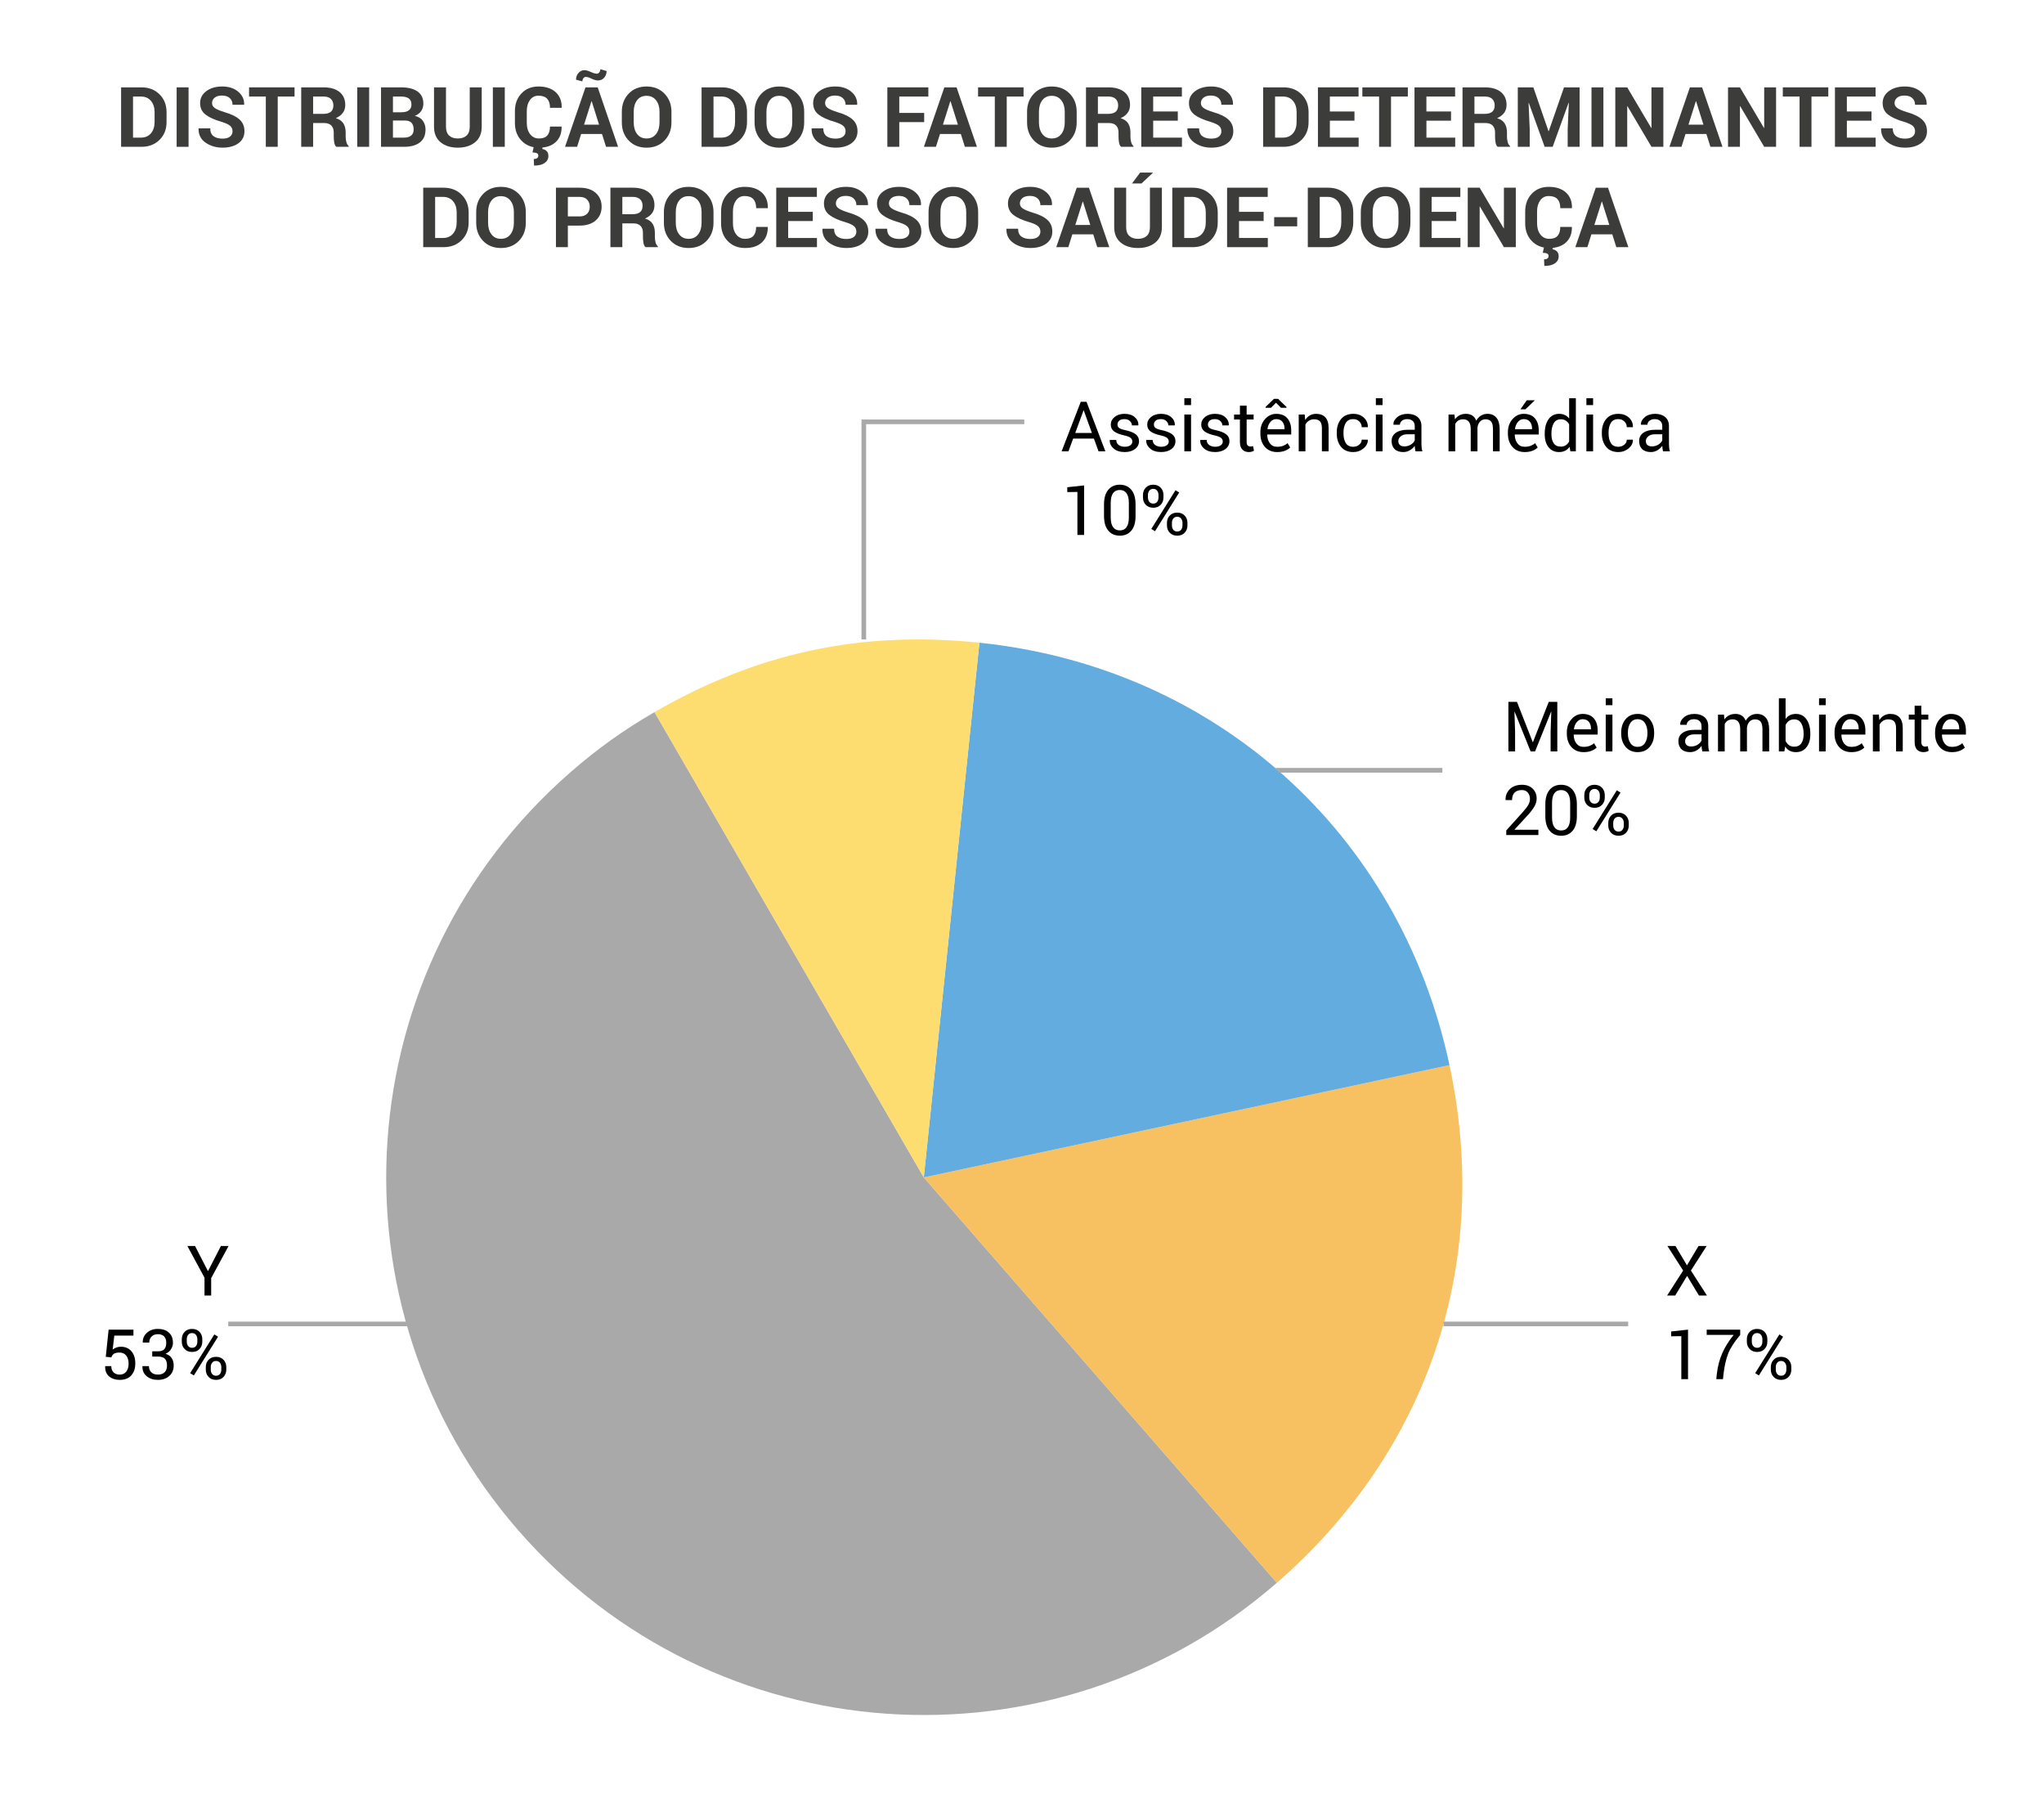 <?xml version="1.0" encoding="utf-8"?>
<!-- Generator: Adobe Illustrator 16.0.0, SVG Export Plug-In . SVG Version: 6.00 Build 0)  -->
<!DOCTYPE svg PUBLIC "-//W3C//DTD SVG 1.1//EN" "http://www.w3.org/Graphics/SVG/1.1/DTD/svg11.dtd">
<svg version="1.1" id="Camada_1" xmlns="http://www.w3.org/2000/svg" xmlns:xlink="http://www.w3.org/1999/xlink" x="0px" y="0px"
	 width="440px" height="387.047px" viewBox="0 0 440 387.047" enable-background="new 0 0 440 387.047" xml:space="preserve">
<g>
	<g>
		<g>
			<g>
				<path fill="#A9A9A9" d="M198.855,253.44l76.009,87.257c-48.19,41.978-121.285,36.942-163.265-11.248
					c-41.978-48.188-36.942-121.286,11.248-163.264c5.783-5.037,11.407-9.059,18.045-12.9L198.855,253.44z"/>
			</g>
		</g>
		<g>
			<g>
				<path fill="#F7C060" d="M198.855,253.44l113.166-24.176c9.079,42.5-4.388,82.887-37.157,111.433L198.855,253.44z"/>
			</g>
		</g>
		<g>
			<g>
				<path fill="#63ACE0" d="M198.855,253.44l11.978-115.096c50.853,5.29,90.507,40.921,101.188,90.92L198.855,253.44z"/>
			</g>
		</g>
		<g>
			<g>
				<path fill="#FDDD6F" d="M198.855,253.44l-57.963-100.155c22.125-12.805,44.513-17.588,69.94-14.94L198.855,253.44z"/>
			</g>
		</g>
		<g>
			<polygon fill="#A9A9A9" points="186.447,137.641 185.447,137.641 185.447,90.304 220.489,90.304 220.489,91.304 186.447,91.304 
							"/>
		</g>
		<g>
			<polygon fill="#A9A9A9" points="310.489,166.304 275.148,166.304 275.148,165.83 274.648,165.855 274.648,165.304 
				310.489,165.304 			"/>
		</g>
		<g>
			<rect x="310.734" y="284.481" fill="#A9A9A9" width="39.755" height="1"/>
		</g>
		<g>
			<path d="M235.48,94.405h-4.469l-1.01,2.746h-1.473l4.123-10.664h1.238l4.058,10.664h-1.472L235.48,94.405z M231.459,93.196h3.589
				l-1.758-4.855h-0.044L231.459,93.196z"/>
			<path d="M243.749,95.042c0-0.317-0.121-0.578-0.362-0.783c-0.242-0.205-0.7-0.384-1.374-0.535
				c-0.962-0.21-1.686-0.493-2.171-0.852c-0.486-0.358-0.729-0.848-0.729-1.467c0-0.644,0.273-1.191,0.82-1.646
				c0.547-0.453,1.26-0.68,2.139-0.68c0.924,0,1.657,0.237,2.201,0.71c0.545,0.475,0.805,1.051,0.78,1.729l-0.015,0.045h-1.377
				c0-0.347-0.146-0.658-0.436-0.935c-0.291-0.275-0.676-0.413-1.154-0.413c-0.512,0-0.893,0.112-1.143,0.336
				c-0.248,0.226-0.373,0.496-0.373,0.813c0,0.312,0.109,0.56,0.33,0.739c0.219,0.182,0.666,0.343,1.34,0.484
				c1.001,0.215,1.745,0.506,2.234,0.875c0.487,0.368,0.732,0.863,0.732,1.482c0,0.703-0.285,1.272-0.854,1.707
				c-0.569,0.435-1.312,0.652-2.23,0.652c-1.011,0-1.807-0.257-2.388-0.77s-0.856-1.11-0.827-1.795l0.014-0.043h1.377
				c0.024,0.51,0.215,0.883,0.572,1.118c0.355,0.235,0.773,0.354,1.252,0.354c0.513,0,0.914-0.104,1.205-0.312
				C243.604,95.651,243.749,95.379,243.749,95.042z"/>
			<path d="M251.593,95.042c0-0.317-0.121-0.578-0.362-0.783c-0.242-0.205-0.7-0.384-1.374-0.535
				c-0.962-0.21-1.686-0.493-2.171-0.852c-0.486-0.358-0.729-0.848-0.729-1.467c0-0.644,0.273-1.191,0.82-1.646
				c0.547-0.453,1.26-0.68,2.139-0.68c0.924,0,1.657,0.237,2.201,0.71c0.545,0.475,0.805,1.051,0.78,1.729l-0.015,0.045h-1.377
				c0-0.347-0.146-0.658-0.436-0.935c-0.291-0.275-0.676-0.413-1.154-0.413c-0.512,0-0.893,0.112-1.143,0.336
				c-0.248,0.226-0.373,0.496-0.373,0.813c0,0.312,0.109,0.56,0.33,0.739c0.219,0.182,0.666,0.343,1.34,0.484
				c1.001,0.215,1.745,0.506,2.234,0.875c0.487,0.368,0.732,0.863,0.732,1.482c0,0.703-0.285,1.272-0.854,1.707
				c-0.569,0.435-1.312,0.652-2.23,0.652c-1.011,0-1.807-0.257-2.388-0.77s-0.856-1.11-0.827-1.795l0.014-0.043h1.377
				c0.024,0.51,0.215,0.883,0.572,1.118c0.355,0.235,0.773,0.354,1.252,0.354c0.513,0,0.914-0.104,1.205-0.312
				C251.447,95.651,251.593,95.379,251.593,95.042z"/>
			<path d="M256.39,87.198h-1.443v-1.473h1.443V87.198z M256.39,97.151h-1.443v-7.925h1.443V97.151z"/>
			<path d="M263.216,95.042c0-0.317-0.121-0.578-0.362-0.783c-0.242-0.205-0.7-0.384-1.374-0.535
				c-0.962-0.21-1.686-0.493-2.171-0.852c-0.486-0.358-0.729-0.848-0.729-1.467c0-0.644,0.273-1.191,0.82-1.646
				c0.547-0.453,1.26-0.68,2.139-0.68c0.924,0,1.657,0.237,2.201,0.71c0.545,0.475,0.805,1.051,0.78,1.729l-0.015,0.045h-1.377
				c0-0.347-0.146-0.658-0.436-0.935c-0.291-0.275-0.676-0.413-1.154-0.413c-0.512,0-0.893,0.112-1.143,0.336
				c-0.248,0.226-0.373,0.496-0.373,0.813c0,0.312,0.109,0.56,0.33,0.739c0.219,0.182,0.666,0.343,1.34,0.484
				c1.001,0.215,1.745,0.506,2.234,0.875c0.487,0.368,0.732,0.863,0.732,1.482c0,0.703-0.285,1.272-0.854,1.707
				c-0.569,0.435-1.312,0.652-2.23,0.652c-1.011,0-1.807-0.257-2.388-0.77s-0.856-1.11-0.827-1.795l0.014-0.043h1.377
				c0.024,0.51,0.215,0.883,0.572,1.118c0.355,0.235,0.773,0.354,1.252,0.354c0.513,0,0.914-0.104,1.205-0.312
				C263.07,95.651,263.216,95.379,263.216,95.042z"/>
			<path d="M268.356,87.315v1.911h1.502v1.069h-1.502v4.812c0,0.371,0.077,0.632,0.231,0.783c0.153,0.151,0.357,0.227,0.611,0.227
				c0.083,0,0.175-0.009,0.274-0.029c0.101-0.019,0.189-0.043,0.268-0.072l0.19,0.988c-0.107,0.088-0.265,0.16-0.473,0.216
				c-0.207,0.057-0.416,0.085-0.626,0.085c-0.586,0-1.053-0.178-1.398-0.531c-0.348-0.354-0.521-0.909-0.521-1.666v-4.812h-1.26
				v-1.069h1.26v-1.911H268.356z"/>
			<path d="M274.927,97.306c-1.104,0-1.981-0.368-2.633-1.103c-0.652-0.735-0.979-1.688-0.979-2.86v-0.322
				c0-1.128,0.336-2.066,1.008-2.816c0.671-0.749,1.466-1.124,2.384-1.124c1.069,0,1.877,0.322,2.425,0.967
				c0.546,0.645,0.82,1.504,0.82,2.578v0.901h-5.143l-0.021,0.036c0.015,0.76,0.207,1.384,0.578,1.873s0.892,0.734,1.561,0.734
				c0.488,0,0.917-0.069,1.285-0.209c0.369-0.139,0.688-0.33,0.956-0.575l0.563,0.939c-0.283,0.279-0.656,0.513-1.12,0.7
				C276.147,97.212,275.586,97.306,274.927,97.306z M276.934,87.593v0.184h-1.179l-1.077-1.084l-1.069,1.084h-1.172v-0.19
				l1.802-1.735h0.879L276.934,87.593z M274.707,90.216c-0.483,0-0.896,0.203-1.237,0.609c-0.343,0.406-0.553,0.916-0.631,1.529
				l0.016,0.036h3.654v-0.189c0-0.564-0.151-1.037-0.454-1.416C275.752,90.405,275.303,90.216,274.707,90.216z"/>
			<path d="M280.858,89.227l0.104,1.179c0.264-0.419,0.594-0.745,0.992-0.978c0.397-0.231,0.851-0.348,1.358-0.348
				c0.854,0,1.517,0.25,1.985,0.751c0.469,0.5,0.703,1.273,0.703,2.318v5.002h-1.443v-4.973c0-0.698-0.138-1.194-0.414-1.487
				c-0.275-0.293-0.697-0.439-1.264-0.439c-0.415,0-0.782,0.101-1.102,0.3c-0.32,0.201-0.575,0.475-0.766,0.82v5.779h-1.443v-7.925
				H280.858z"/>
			<path d="M291.317,96.17c0.479,0,0.9-0.147,1.264-0.443c0.364-0.295,0.546-0.657,0.546-1.087h1.296l0.016,0.043
				c0.023,0.685-0.28,1.292-0.912,1.824c-0.633,0.532-1.369,0.799-2.209,0.799c-1.152,0-2.033-0.376-2.644-1.129
				c-0.61-0.751-0.915-1.696-0.915-2.834v-0.308c0-1.128,0.306-2.069,0.919-2.823c0.612-0.755,1.492-1.132,2.64-1.132
				c0.928,0,1.687,0.273,2.274,0.82c0.589,0.547,0.873,1.219,0.854,2.015l-0.015,0.043h-1.304c0-0.482-0.171-0.895-0.513-1.233
				c-0.342-0.34-0.774-0.509-1.297-0.509c-0.757,0-1.297,0.271-1.622,0.815c-0.324,0.544-0.487,1.21-0.487,2v0.308
				c0,0.81,0.162,1.483,0.484,2.022S290.556,96.17,291.317,96.17z"/>
			<path d="M297.616,87.198h-1.443v-1.473h1.443V87.198z M297.616,97.151h-1.443v-7.925h1.443V97.151z"/>
			<path d="M304.706,97.151c-0.049-0.239-0.087-0.45-0.113-0.634c-0.027-0.183-0.043-0.367-0.048-0.553
				c-0.269,0.381-0.619,0.699-1.051,0.956c-0.433,0.256-0.897,0.385-1.396,0.385c-0.825,0-1.454-0.212-1.886-0.634
				c-0.433-0.423-0.648-1.005-0.648-1.747c0-0.757,0.307-1.349,0.919-1.776c0.613-0.427,1.444-0.641,2.494-0.641h1.567v-0.784
				c0-0.463-0.142-0.831-0.425-1.102c-0.283-0.271-0.684-0.406-1.201-0.406c-0.464,0-0.841,0.118-1.132,0.354
				c-0.29,0.237-0.436,0.521-0.436,0.854h-1.377l-0.015-0.044c-0.029-0.576,0.243-1.104,0.816-1.582
				c0.574-0.479,1.314-0.718,2.223-0.718c0.898,0,1.621,0.229,2.168,0.685c0.547,0.457,0.82,1.115,0.82,1.975v3.815
				c0,0.283,0.016,0.557,0.045,0.82s0.082,0.522,0.16,0.776H304.706z M302.312,96.089c0.521,0,0.993-0.134,1.413-0.401
				s0.693-0.574,0.82-0.92v-1.286h-1.618c-0.582,0-1.047,0.146-1.396,0.438c-0.35,0.292-0.524,0.636-0.524,1.03
				c0,0.351,0.11,0.628,0.33,0.832C301.557,95.987,301.881,96.089,302.312,96.089z"/>
			<path d="M313.099,89.227l0.104,1.04c0.258-0.376,0.587-0.668,0.984-0.875c0.398-0.208,0.861-0.312,1.389-0.312
				s0.979,0.122,1.358,0.366c0.378,0.244,0.663,0.61,0.853,1.099c0.25-0.449,0.579-0.806,0.989-1.069s0.889-0.396,1.436-0.396
				c0.806,0,1.442,0.277,1.911,0.831c0.469,0.555,0.703,1.389,0.703,2.502v4.738h-1.442v-4.754c0-0.78-0.135-1.334-0.403-1.658
				c-0.269-0.325-0.669-0.487-1.201-0.487c-0.493,0-0.892,0.171-1.197,0.513c-0.305,0.342-0.484,0.774-0.538,1.297v0.059v5.031
				h-1.45v-4.754c0-0.741-0.138-1.285-0.414-1.629c-0.275-0.345-0.673-0.517-1.189-0.517c-0.439,0-0.802,0.091-1.084,0.271
				c-0.284,0.182-0.501,0.436-0.652,0.762v5.867h-1.443v-7.925H313.099z"/>
			<path d="M328.209,97.306c-1.104,0-1.981-0.368-2.633-1.103c-0.652-0.735-0.979-1.688-0.979-2.86v-0.322
				c0-1.128,0.336-2.066,1.008-2.816c0.671-0.749,1.466-1.124,2.384-1.124c1.069,0,1.877,0.322,2.425,0.967
				c0.546,0.645,0.82,1.504,0.82,2.578v0.901h-5.143l-0.021,0.036c0.015,0.76,0.207,1.384,0.578,1.873s0.892,0.734,1.561,0.734
				c0.488,0,0.917-0.069,1.285-0.209c0.369-0.139,0.688-0.33,0.956-0.575l0.563,0.939c-0.283,0.279-0.656,0.513-1.12,0.7
				C329.43,97.212,328.868,97.306,328.209,97.306z M327.989,90.216c-0.483,0-0.896,0.203-1.237,0.609
				c-0.343,0.406-0.553,0.916-0.631,1.529l0.016,0.036h3.654v-0.189c0-0.564-0.151-1.037-0.454-1.416
				C329.034,90.405,328.585,90.216,327.989,90.216z M328.656,86.157h1.684l0.016,0.045l-1.979,1.904h-1.076L328.656,86.157z"/>
			<path d="M332.523,93.335c0-1.273,0.272-2.302,0.816-3.083c0.545-0.781,1.308-1.172,2.289-1.172c0.464,0,0.875,0.086,1.234,0.257
				c0.358,0.171,0.665,0.42,0.919,0.746v-4.357h1.443v11.426h-1.18l-0.168-0.975c-0.26,0.372-0.577,0.652-0.953,0.843
				s-0.812,0.286-1.311,0.286c-0.967,0-1.724-0.351-2.271-1.052c-0.547-0.7-0.82-1.622-0.82-2.765V93.335z M333.966,93.489
				c0,0.801,0.164,1.441,0.491,1.923c0.327,0.48,0.835,0.722,1.523,0.722c0.43,0,0.791-0.098,1.084-0.293s0.532-0.469,0.718-0.82
				v-3.699c-0.186-0.327-0.426-0.587-0.722-0.78c-0.295-0.192-0.65-0.289-1.065-0.289c-0.693,0-1.205,0.286-1.534,0.856
				c-0.33,0.572-0.495,1.314-0.495,2.227V93.489z"/>
			<path d="M342.938,87.198h-1.443v-1.473h1.443V87.198z M342.938,97.151h-1.443v-7.925h1.443V97.151z"/>
			<path d="M348.38,96.17c0.479,0,0.9-0.147,1.264-0.443c0.364-0.295,0.546-0.657,0.546-1.087h1.296l0.016,0.043
				c0.023,0.685-0.28,1.292-0.912,1.824c-0.633,0.532-1.369,0.799-2.209,0.799c-1.152,0-2.033-0.376-2.644-1.129
				c-0.61-0.751-0.915-1.696-0.915-2.834v-0.308c0-1.128,0.306-2.069,0.919-2.823c0.612-0.755,1.492-1.132,2.64-1.132
				c0.928,0,1.687,0.273,2.274,0.82c0.589,0.547,0.873,1.219,0.854,2.015l-0.015,0.043h-1.304c0-0.482-0.171-0.895-0.513-1.233
				c-0.342-0.34-0.774-0.509-1.297-0.509c-0.757,0-1.297,0.271-1.622,0.815c-0.324,0.544-0.487,1.21-0.487,2v0.308
				c0,0.81,0.162,1.483,0.484,2.022S347.618,96.17,348.38,96.17z"/>
			<path d="M357.989,97.151c-0.049-0.239-0.087-0.45-0.113-0.634c-0.027-0.183-0.043-0.367-0.048-0.553
				c-0.269,0.381-0.619,0.699-1.051,0.956c-0.433,0.256-0.897,0.385-1.396,0.385c-0.825,0-1.454-0.212-1.886-0.634
				c-0.433-0.423-0.648-1.005-0.648-1.747c0-0.757,0.307-1.349,0.919-1.776c0.613-0.427,1.444-0.641,2.494-0.641h1.567v-0.784
				c0-0.463-0.142-0.831-0.425-1.102c-0.283-0.271-0.684-0.406-1.201-0.406c-0.464,0-0.841,0.118-1.132,0.354
				c-0.29,0.237-0.436,0.521-0.436,0.854h-1.377l-0.015-0.044c-0.029-0.576,0.243-1.104,0.816-1.582
				c0.574-0.479,1.314-0.718,2.223-0.718c0.898,0,1.621,0.229,2.168,0.685c0.547,0.457,0.82,1.115,0.82,1.975v3.815
				c0,0.283,0.016,0.557,0.045,0.82s0.082,0.522,0.16,0.776H357.989z M355.595,96.089c0.521,0,0.993-0.134,1.413-0.401
				s0.693-0.574,0.82-0.92v-1.286h-1.618c-0.582,0-1.047,0.146-1.396,0.438c-0.35,0.292-0.524,0.636-0.524,1.03
				c0,0.351,0.11,0.628,0.33,0.832C354.84,95.987,355.164,96.089,355.595,96.089z"/>
			<path d="M233.371,115.151h-1.443v-9.258l-2.183,0.029v-1.04l3.626-0.396V115.151z"/>
			<path d="M244.444,111.087c0,1.361-0.302,2.405-0.904,3.131c-0.604,0.725-1.43,1.088-2.479,1.088s-1.88-0.364-2.49-1.092
				s-0.915-1.77-0.915-3.127v-2.527c0-1.357,0.304-2.401,0.911-3.131c0.608-0.73,1.435-1.096,2.479-1.096
				c1.05,0,1.879,0.365,2.486,1.096c0.608,0.729,0.912,1.773,0.912,3.131V111.087z M243.001,108.25c0-0.923-0.167-1.616-0.501-2.082
				c-0.335-0.466-0.819-0.699-1.454-0.699s-1.118,0.233-1.45,0.699s-0.498,1.159-0.498,2.082v3.124c0,0.923,0.169,1.619,0.505,2.09
				c0.338,0.471,0.823,0.706,1.458,0.706s1.117-0.234,1.446-0.702c0.33-0.469,0.494-1.166,0.494-2.094V108.25z"/>
			<path d="M246.041,106.538c0-0.62,0.2-1.143,0.601-1.567s0.935-0.638,1.604-0.638c0.668,0,1.203,0.212,1.604,0.634
				c0.4,0.423,0.601,0.946,0.601,1.571v0.564c0,0.62-0.199,1.14-0.597,1.56c-0.398,0.42-0.93,0.63-1.594,0.63
				c-0.674,0-1.212-0.21-1.614-0.63c-0.403-0.42-0.604-0.939-0.604-1.56V106.538z M247.11,107.103c0,0.361,0.099,0.667,0.297,0.919
				c0.197,0.251,0.481,0.377,0.853,0.377c0.356,0,0.633-0.124,0.828-0.374c0.195-0.248,0.293-0.557,0.293-0.922v-0.564
				c0-0.361-0.099-0.67-0.297-0.927c-0.197-0.256-0.478-0.384-0.838-0.384c-0.367,0-0.647,0.128-0.843,0.384
				c-0.195,0.257-0.293,0.565-0.293,0.927V107.103z M248.634,114.346l-0.798-0.491l5.207-8.334l0.799,0.49L248.634,114.346z
				 M251.205,112.536c0-0.619,0.199-1.141,0.6-1.563c0.4-0.422,0.936-0.634,1.604-0.634c0.664,0,1.197,0.212,1.601,0.634
				c0.402,0.423,0.604,0.944,0.604,1.563v0.572c0,0.625-0.2,1.147-0.6,1.566c-0.401,0.421-0.931,0.631-1.59,0.631
				c-0.674,0-1.212-0.21-1.615-0.631c-0.402-0.419-0.604-0.941-0.604-1.566V112.536z M252.273,113.108
				c0,0.365,0.1,0.675,0.297,0.926c0.198,0.252,0.482,0.377,0.854,0.377c0.356,0,0.632-0.125,0.828-0.377
				c0.194-0.251,0.293-0.561,0.293-0.926v-0.572c0-0.36-0.101-0.668-0.301-0.922s-0.479-0.381-0.835-0.381
				c-0.361,0-0.641,0.127-0.839,0.381c-0.197,0.254-0.297,0.562-0.297,0.922V113.108z"/>
		</g>
		<g>
			<path d="M326.547,151.08l3.398,8.664h0.044l3.398-8.664h1.846v10.664h-1.442v-4.219l0.146-4.336l-0.037-0.008l-3.457,8.562
				h-0.959l-3.443-8.54l-0.036,0.007l0.14,4.314v4.219h-1.443V151.08H326.547z"/>
			<path d="M340.896,161.898c-1.104,0-1.981-0.368-2.633-1.103c-0.652-0.735-0.979-1.688-0.979-2.86v-0.322
				c0-1.128,0.336-2.066,1.008-2.816c0.671-0.749,1.466-1.124,2.384-1.124c1.069,0,1.877,0.322,2.425,0.967
				c0.546,0.645,0.82,1.504,0.82,2.578v0.901h-5.143l-0.021,0.036c0.015,0.76,0.207,1.384,0.578,1.873s0.892,0.734,1.561,0.734
				c0.488,0,0.917-0.069,1.285-0.209c0.369-0.139,0.688-0.33,0.956-0.575l0.563,0.939c-0.283,0.279-0.656,0.513-1.12,0.7
				C342.116,161.805,341.555,161.898,340.896,161.898z M340.676,154.809c-0.483,0-0.896,0.203-1.237,0.609
				c-0.343,0.406-0.553,0.916-0.631,1.529l0.016,0.036h3.654v-0.189c0-0.564-0.151-1.037-0.454-1.416
				C341.721,154.998,341.271,154.809,340.676,154.809z"/>
			<path d="M347.099,151.791h-1.443v-1.473h1.443V151.791z M347.099,161.744h-1.443v-7.925h1.443V161.744z"/>
			<path d="M348.981,157.709c0-1.172,0.316-2.138,0.951-2.897c0.635-0.759,1.497-1.139,2.586-1.139c1.099,0,1.967,0.379,2.604,1.136
				c0.638,0.757,0.956,1.724,0.956,2.9v0.16c0,1.183-0.317,2.149-0.952,2.9c-0.635,0.753-1.499,1.129-2.593,1.129
				s-1.959-0.378-2.597-1.132c-0.637-0.755-0.955-1.72-0.955-2.897V157.709z M350.424,157.866c0,0.839,0.177,1.531,0.531,2.077
				c0.354,0.546,0.88,0.819,1.578,0.819c0.688,0,1.211-0.273,1.567-0.819s0.535-1.238,0.535-2.077v-0.161
				c0-0.829-0.18-1.52-0.539-2.07c-0.358-0.551-0.885-0.826-1.578-0.826c-0.688,0-1.21,0.275-1.563,0.826
				c-0.354,0.551-0.531,1.241-0.531,2.07V157.866z"/>
			<path d="M366.442,161.744c-0.049-0.239-0.087-0.45-0.113-0.634c-0.027-0.183-0.043-0.367-0.048-0.553
				c-0.269,0.381-0.619,0.699-1.051,0.956c-0.433,0.256-0.897,0.385-1.396,0.385c-0.825,0-1.454-0.212-1.886-0.634
				c-0.433-0.423-0.648-1.005-0.648-1.747c0-0.757,0.307-1.349,0.919-1.776c0.613-0.427,1.444-0.641,2.494-0.641h1.567v-0.784
				c0-0.463-0.142-0.831-0.425-1.102c-0.283-0.271-0.684-0.406-1.201-0.406c-0.464,0-0.841,0.118-1.132,0.354
				c-0.29,0.237-0.436,0.521-0.436,0.854h-1.377l-0.015-0.044c-0.029-0.576,0.243-1.104,0.816-1.582
				c0.574-0.479,1.314-0.718,2.223-0.718c0.898,0,1.621,0.229,2.168,0.685c0.547,0.457,0.82,1.115,0.82,1.975v3.815
				c0,0.283,0.016,0.557,0.045,0.82s0.082,0.522,0.16,0.776H366.442z M364.048,160.682c0.521,0,0.993-0.134,1.413-0.401
				s0.693-0.574,0.82-0.92v-1.286h-1.618c-0.582,0-1.047,0.146-1.396,0.438c-0.35,0.292-0.524,0.636-0.524,1.03
				c0,0.351,0.11,0.628,0.33,0.832C363.293,160.58,363.617,160.682,364.048,160.682z"/>
			<path d="M371.107,153.819l0.104,1.04c0.258-0.376,0.587-0.668,0.984-0.875c0.398-0.208,0.861-0.312,1.389-0.312
				s0.979,0.122,1.358,0.366c0.378,0.244,0.663,0.61,0.853,1.099c0.25-0.449,0.579-0.806,0.989-1.069s0.889-0.396,1.436-0.396
				c0.806,0,1.442,0.277,1.911,0.831c0.469,0.555,0.703,1.389,0.703,2.502v4.738h-1.442v-4.754c0-0.78-0.135-1.334-0.403-1.658
				c-0.269-0.325-0.669-0.487-1.201-0.487c-0.493,0-0.892,0.171-1.197,0.513c-0.305,0.342-0.484,0.774-0.538,1.297v0.059v5.031
				h-1.45v-4.754c0-0.741-0.138-1.285-0.414-1.629c-0.275-0.345-0.673-0.517-1.189-0.517c-0.439,0-0.802,0.091-1.084,0.271
				c-0.284,0.182-0.501,0.436-0.652,0.762v5.867h-1.443v-7.925H371.107z"/>
			<path d="M389.696,158.082c0,1.143-0.274,2.064-0.823,2.765c-0.55,0.701-1.306,1.052-2.267,1.052
				c-0.523,0-0.978-0.102-1.363-0.305c-0.386-0.202-0.705-0.502-0.959-0.896l-0.176,1.047h-1.18v-11.426h1.443v4.438
				c0.249-0.352,0.558-0.62,0.927-0.806c0.368-0.186,0.799-0.278,1.292-0.278c0.977,0,1.738,0.391,2.285,1.172s0.82,1.81,0.82,3.083
				V158.082z M388.254,157.928c0-0.908-0.167-1.648-0.502-2.223c-0.334-0.573-0.844-0.86-1.526-0.86
				c-0.445,0-0.819,0.108-1.125,0.326c-0.305,0.217-0.548,0.509-0.729,0.875v3.435c0.186,0.392,0.429,0.696,0.729,0.916
				c0.301,0.22,0.68,0.33,1.139,0.33c0.679,0,1.185-0.242,1.517-0.726s0.498-1.123,0.498-1.919V157.928z"/>
			<path d="M393.015,151.791h-1.443v-1.473h1.443V151.791z M393.015,161.744h-1.443v-7.925h1.443V161.744z"/>
			<path d="M398.522,161.898c-1.104,0-1.981-0.368-2.633-1.103c-0.652-0.735-0.979-1.688-0.979-2.86v-0.322
				c0-1.128,0.336-2.066,1.008-2.816c0.671-0.749,1.466-1.124,2.384-1.124c1.069,0,1.877,0.322,2.425,0.967
				c0.546,0.645,0.82,1.504,0.82,2.578v0.901h-5.143l-0.021,0.036c0.015,0.76,0.207,1.384,0.578,1.873s0.892,0.734,1.561,0.734
				c0.488,0,0.917-0.069,1.285-0.209c0.369-0.139,0.688-0.33,0.956-0.575l0.563,0.939c-0.283,0.279-0.656,0.513-1.12,0.7
				C399.743,161.805,399.182,161.898,398.522,161.898z M398.303,154.809c-0.483,0-0.896,0.203-1.237,0.609
				c-0.343,0.406-0.553,0.916-0.631,1.529l0.016,0.036h3.654v-0.189c0-0.564-0.151-1.037-0.454-1.416
				C399.348,154.998,398.898,154.809,398.303,154.809z"/>
			<path d="M404.454,153.819l0.104,1.179c0.264-0.419,0.594-0.745,0.992-0.978c0.397-0.231,0.851-0.348,1.358-0.348
				c0.854,0,1.517,0.25,1.985,0.751c0.469,0.5,0.703,1.273,0.703,2.318v5.002h-1.443v-4.973c0-0.698-0.138-1.194-0.414-1.487
				c-0.275-0.293-0.697-0.439-1.264-0.439c-0.415,0-0.782,0.101-1.102,0.3c-0.32,0.201-0.575,0.475-0.766,0.82v5.779h-1.443v-7.925
				H404.454z"/>
			<path d="M413.595,151.908v1.911h1.502v1.069h-1.502v4.812c0,0.371,0.077,0.632,0.231,0.783c0.153,0.151,0.357,0.227,0.611,0.227
				c0.083,0,0.175-0.009,0.274-0.029c0.101-0.019,0.189-0.043,0.268-0.072l0.19,0.988c-0.107,0.088-0.265,0.16-0.473,0.216
				c-0.207,0.057-0.416,0.085-0.626,0.085c-0.586,0-1.053-0.178-1.398-0.531c-0.348-0.354-0.521-0.909-0.521-1.666v-4.812h-1.26
				v-1.069h1.26v-1.911H413.595z"/>
			<path d="M420.165,161.898c-1.104,0-1.981-0.368-2.633-1.103c-0.652-0.735-0.979-1.688-0.979-2.86v-0.322
				c0-1.128,0.336-2.066,1.008-2.816c0.671-0.749,1.466-1.124,2.384-1.124c1.069,0,1.877,0.322,2.425,0.967
				c0.546,0.645,0.82,1.504,0.82,2.578v0.901h-5.143l-0.021,0.036c0.015,0.76,0.207,1.384,0.578,1.873s0.892,0.734,1.561,0.734
				c0.488,0,0.917-0.069,1.285-0.209c0.369-0.139,0.688-0.33,0.956-0.575l0.563,0.939c-0.283,0.279-0.656,0.513-1.12,0.7
				C421.386,161.805,420.824,161.898,420.165,161.898z M419.945,154.809c-0.483,0-0.896,0.203-1.237,0.609
				c-0.343,0.406-0.553,0.916-0.631,1.529l0.016,0.036h3.654v-0.189c0-0.564-0.151-1.037-0.454-1.416
				C420.99,154.998,420.541,154.809,419.945,154.809z"/>
			<path d="M331.161,179.744h-6.914v-0.995l3.493-3.876c0.625-0.697,1.049-1.252,1.271-1.662c0.222-0.41,0.333-0.83,0.333-1.26
				c0-0.532-0.155-0.98-0.465-1.344c-0.311-0.364-0.722-0.546-1.234-0.546c-0.737,0-1.28,0.189-1.63,0.567
				c-0.349,0.379-0.523,0.91-0.523,1.594h-1.385l-0.014-0.045c-0.025-0.917,0.28-1.688,0.915-2.314
				c0.635-0.624,1.514-0.938,2.637-0.938c0.957,0,1.72,0.28,2.289,0.839c0.568,0.56,0.853,1.271,0.853,2.136
				c0,0.581-0.172,1.163-0.516,1.746c-0.345,0.584-0.827,1.21-1.447,1.879l-2.805,3.047l0.015,0.037h5.127V179.744z"/>
			<path d="M339.444,175.68c0,1.361-0.302,2.405-0.904,3.131c-0.604,0.725-1.43,1.088-2.479,1.088s-1.88-0.364-2.49-1.092
				s-0.915-1.77-0.915-3.127v-2.527c0-1.357,0.304-2.401,0.911-3.131c0.608-0.73,1.435-1.096,2.479-1.096
				c1.05,0,1.879,0.365,2.486,1.096c0.608,0.729,0.912,1.773,0.912,3.131V175.68z M338.001,172.843c0-0.923-0.167-1.616-0.501-2.082
				c-0.335-0.466-0.819-0.699-1.454-0.699s-1.118,0.233-1.45,0.699s-0.498,1.159-0.498,2.082v3.124c0,0.923,0.169,1.619,0.505,2.09
				c0.338,0.471,0.823,0.706,1.458,0.706s1.117-0.234,1.446-0.702c0.33-0.469,0.494-1.166,0.494-2.094V172.843z"/>
			<path d="M341.041,171.131c0-0.62,0.2-1.143,0.601-1.567s0.935-0.638,1.604-0.638c0.668,0,1.203,0.212,1.604,0.634
				c0.4,0.423,0.601,0.946,0.601,1.571v0.564c0,0.62-0.199,1.14-0.597,1.56c-0.398,0.42-0.93,0.63-1.594,0.63
				c-0.674,0-1.212-0.21-1.614-0.63c-0.403-0.42-0.604-0.939-0.604-1.56V171.131z M342.11,171.695c0,0.361,0.099,0.667,0.297,0.919
				c0.197,0.251,0.481,0.377,0.853,0.377c0.356,0,0.633-0.124,0.828-0.374c0.195-0.248,0.293-0.557,0.293-0.922v-0.564
				c0-0.361-0.099-0.67-0.297-0.927c-0.197-0.256-0.478-0.384-0.838-0.384c-0.367,0-0.647,0.128-0.843,0.384
				c-0.195,0.257-0.293,0.565-0.293,0.927V171.695z M343.634,178.938l-0.798-0.491l5.207-8.334l0.799,0.49L343.634,178.938z
				 M346.205,177.129c0-0.619,0.199-1.141,0.6-1.563c0.4-0.422,0.936-0.634,1.604-0.634c0.664,0,1.197,0.212,1.601,0.634
				c0.402,0.423,0.604,0.944,0.604,1.563v0.572c0,0.625-0.2,1.147-0.6,1.566c-0.401,0.421-0.931,0.631-1.59,0.631
				c-0.674,0-1.212-0.21-1.615-0.631c-0.402-0.419-0.604-0.941-0.604-1.566V177.129z M347.273,177.701
				c0,0.365,0.1,0.675,0.297,0.926c0.198,0.252,0.482,0.377,0.854,0.377c0.356,0,0.632-0.125,0.828-0.377
				c0.194-0.251,0.293-0.561,0.293-0.926v-0.572c0-0.36-0.101-0.668-0.301-0.922s-0.479-0.381-0.835-0.381
				c-0.361,0-0.641,0.127-0.839,0.381c-0.197,0.254-0.297,0.562-0.297,0.922V177.701z"/>
		</g>
		<g>
			<path d="M363.144,272.366l2.49-4.16h1.743l-3.384,5.288l3.457,5.376h-1.722l-2.556-4.233l-2.563,4.233h-1.743l3.457-5.376
				l-3.384-5.288h1.729L363.144,272.366z"/>
			<path d="M363.371,296.87h-1.443v-9.258l-2.183,0.029v-1.04l3.626-0.396V296.87z"/>
			<path d="M374.605,287.341c-1.289,1.534-2.159,2.893-2.611,4.076c-0.451,1.185-0.777,2.619-0.978,4.303l-0.117,1.15h-1.443
				l0.117-1.15c0.205-1.679,0.604-3.181,1.194-4.504s1.399-2.615,2.425-3.875h-5.801v-1.135h7.214V287.341z"/>
			<path d="M376.034,288.257c0-0.62,0.2-1.143,0.601-1.567s0.935-0.638,1.604-0.638c0.668,0,1.203,0.212,1.604,0.634
				c0.4,0.423,0.601,0.946,0.601,1.571v0.564c0,0.62-0.199,1.14-0.597,1.56c-0.398,0.42-0.93,0.63-1.594,0.63
				c-0.674,0-1.212-0.21-1.614-0.63c-0.403-0.42-0.604-0.939-0.604-1.56V288.257z M377.104,288.821c0,0.361,0.099,0.667,0.297,0.919
				c0.197,0.251,0.481,0.377,0.853,0.377c0.356,0,0.633-0.124,0.828-0.374c0.195-0.248,0.293-0.557,0.293-0.922v-0.564
				c0-0.361-0.099-0.67-0.297-0.927c-0.197-0.256-0.478-0.384-0.838-0.384c-0.367,0-0.647,0.128-0.843,0.384
				c-0.195,0.257-0.293,0.565-0.293,0.927V288.821z M378.627,296.064l-0.798-0.491l5.207-8.334l0.799,0.49L378.627,296.064z
				 M381.198,294.255c0-0.619,0.199-1.141,0.6-1.563c0.4-0.422,0.936-0.634,1.604-0.634c0.664,0,1.197,0.212,1.601,0.634
				c0.402,0.423,0.604,0.944,0.604,1.563v0.572c0,0.625-0.2,1.147-0.6,1.566c-0.401,0.421-0.931,0.631-1.59,0.631
				c-0.674,0-1.212-0.21-1.615-0.631c-0.402-0.419-0.604-0.941-0.604-1.566V294.255z M382.267,294.827
				c0,0.365,0.1,0.675,0.297,0.926c0.198,0.252,0.482,0.377,0.854,0.377c0.356,0,0.632-0.125,0.828-0.377
				c0.194-0.251,0.293-0.561,0.293-0.926v-0.572c0-0.36-0.101-0.668-0.301-0.922s-0.479-0.381-0.835-0.381
				c-0.361,0-0.641,0.127-0.839,0.381c-0.197,0.254-0.297,0.562-0.297,0.922V294.827z"/>
		</g>
		<g>
			<rect x="49.135" y="284.481" fill="#A9A9A9" width="39.755" height="1"/>
		</g>
		<g>
			<path d="M44.771,273.626l2.783-5.42h1.647l-3.743,6.914v3.75h-1.436v-3.846l-3.684-6.818h1.648L44.771,273.626z"/>
			<path d="M22.768,292.058l0.615-5.852h5.34v1.281h-4.116l-0.352,2.996c0.225-0.166,0.475-0.304,0.751-0.414
				c0.275-0.109,0.594-0.169,0.955-0.18c0.982-0.009,1.755,0.311,2.318,0.96c0.564,0.649,0.846,1.523,0.846,2.622
				c0,1.069-0.286,1.929-0.86,2.578c-0.573,0.649-1.409,0.975-2.509,0.975c-0.903,0-1.654-0.247-2.256-0.74
				c-0.6-0.493-0.889-1.218-0.863-2.176l0.014-0.043h1.305c0,0.578,0.167,1.027,0.501,1.346c0.335,0.318,0.768,0.478,1.3,0.478
				c0.61,0,1.084-0.215,1.422-0.644c0.336-0.429,0.505-1.017,0.505-1.763c0-0.683-0.171-1.243-0.513-1.682s-0.812-0.658-1.414-0.658
				c-0.566,0-0.977,0.086-1.23,0.257s-0.439,0.432-0.557,0.783L22.768,292.058z"/>
			<path d="M32.772,290.872h1.26c0.64,0,1.093-0.16,1.358-0.48c0.267-0.319,0.399-0.766,0.399-1.336c0-0.61-0.151-1.074-0.454-1.393
				c-0.303-0.316-0.75-0.476-1.341-0.476c-0.562,0-1.012,0.165-1.351,0.494c-0.34,0.33-0.509,0.769-0.509,1.315h-1.385l-0.015-0.045
				c-0.024-0.805,0.268-1.49,0.875-2.054c0.608-0.564,1.403-0.847,2.384-0.847c0.986,0,1.773,0.263,2.359,0.788
				c0.586,0.524,0.879,1.273,0.879,2.245c0,0.439-0.134,0.877-0.399,1.314c-0.267,0.437-0.666,0.771-1.198,1
				c0.64,0.21,1.093,0.539,1.359,0.988c0.266,0.449,0.398,0.952,0.398,1.509c0,0.972-0.318,1.735-0.955,2.292
				c-0.638,0.557-1.452,0.836-2.443,0.836c-0.972,0-1.775-0.263-2.413-0.788c-0.637-0.524-0.943-1.236-0.919-2.135l0.021-0.044
				h1.377c0,0.56,0.173,1.004,0.517,1.335c0.345,0.331,0.817,0.496,1.417,0.496c0.61,0,1.089-0.165,1.436-0.496
				s0.521-0.819,0.521-1.467c0-0.656-0.153-1.141-0.462-1.452c-0.307-0.312-0.793-0.467-1.457-0.467h-1.26V290.872z"/>
			<path d="M39.138,288.257c0-0.62,0.2-1.143,0.601-1.567s0.935-0.638,1.604-0.638c0.668,0,1.203,0.212,1.604,0.634
				c0.4,0.423,0.601,0.946,0.601,1.571v0.564c0,0.62-0.199,1.14-0.597,1.56c-0.398,0.42-0.93,0.63-1.594,0.63
				c-0.674,0-1.212-0.21-1.614-0.63c-0.403-0.42-0.604-0.939-0.604-1.56V288.257z M40.207,288.821c0,0.361,0.099,0.667,0.297,0.919
				c0.197,0.251,0.481,0.377,0.853,0.377c0.356,0,0.633-0.124,0.828-0.374c0.195-0.248,0.293-0.557,0.293-0.922v-0.564
				c0-0.361-0.099-0.67-0.297-0.927c-0.197-0.256-0.478-0.384-0.838-0.384c-0.367,0-0.647,0.128-0.843,0.384
				c-0.195,0.257-0.293,0.565-0.293,0.927V288.821z M41.73,296.064l-0.798-0.491l5.207-8.334l0.799,0.49L41.73,296.064z
				 M44.302,294.255c0-0.619,0.199-1.141,0.6-1.563c0.4-0.422,0.936-0.634,1.604-0.634c0.664,0,1.197,0.212,1.601,0.634
				c0.402,0.423,0.604,0.944,0.604,1.563v0.572c0,0.625-0.2,1.147-0.6,1.566c-0.401,0.421-0.931,0.631-1.59,0.631
				c-0.674,0-1.212-0.21-1.615-0.631c-0.402-0.419-0.604-0.941-0.604-1.566V294.255z M45.37,294.827c0,0.365,0.1,0.675,0.297,0.926
				c0.198,0.252,0.482,0.377,0.854,0.377c0.356,0,0.632-0.125,0.828-0.377c0.194-0.251,0.293-0.561,0.293-0.926v-0.572
				c0-0.36-0.101-0.668-0.301-0.922s-0.479-0.381-0.835-0.381c-0.361,0-0.641,0.127-0.839,0.381
				c-0.197,0.254-0.297,0.562-0.297,0.922V294.827z"/>
		</g>
	</g>
	<g>
		<path fill="#3C3C3B" d="M26.07,31.601V18.804h4.395c1.564,0,2.854,0.5,3.867,1.499s1.521,2.281,1.521,3.845v2.118
			c0,1.57-0.507,2.852-1.521,3.845s-2.303,1.49-3.867,1.49H26.07z M28.637,20.781v8.842h1.696c0.92,0,1.641-0.31,2.162-0.931
			s0.782-1.431,0.782-2.432v-2.134c0-0.989-0.261-1.794-0.782-2.415c-0.521-0.62-1.242-0.931-2.162-0.931H28.637z"/>
		<path fill="#3C3C3B" d="M40.59,31.601h-2.566V18.804h2.566V31.601z"/>
		<path fill="#3C3C3B" d="M50.056,28.261c0-0.492-0.175-0.888-0.523-1.187s-0.959-0.58-1.832-0.844
			c-1.523-0.439-2.675-0.961-3.454-1.564s-1.169-1.43-1.169-2.479s0.446-1.906,1.34-2.571s2.035-0.998,3.424-0.998
			c1.406,0,2.552,0.374,3.437,1.121s1.312,1.668,1.283,2.764l-0.018,0.053h-2.487c0-0.592-0.197-1.071-0.594-1.437
			c-0.395-0.366-0.95-0.549-1.665-0.549c-0.686,0-1.216,0.152-1.591,0.457s-0.562,0.694-0.562,1.169c0,0.434,0.2,0.79,0.602,1.068
			s1.095,0.573,2.079,0.883c1.412,0.393,2.481,0.911,3.208,1.556s1.09,1.491,1.09,2.54c0,1.096-0.433,1.96-1.297,2.593
			s-2.005,0.949-3.423,0.949c-1.395,0-2.61-0.359-3.647-1.077s-1.541-1.724-1.512-3.019l0.018-0.053h2.496
			c0,0.762,0.232,1.32,0.699,1.674c0.465,0.354,1.114,0.532,1.946,0.532c0.697,0,1.23-0.144,1.6-0.431S50.056,28.741,50.056,28.261z
			"/>
		<path fill="#3C3C3B" d="M63.406,20.781h-3.621v10.819h-2.566V20.781h-3.604v-1.978h9.791V20.781z"/>
		<path fill="#3C3C3B" d="M67.405,26.485v5.115h-2.566V18.804h4.825c1.459,0,2.6,0.333,3.423,0.998s1.235,1.592,1.235,2.782
			c0,0.662-0.173,1.23-0.519,1.705s-0.853,0.858-1.521,1.151c0.756,0.223,1.299,0.595,1.63,1.116s0.497,1.166,0.497,1.934v0.94
			c0,0.357,0.048,0.731,0.146,1.121c0.096,0.39,0.262,0.678,0.496,0.866v0.185h-2.646c-0.234-0.188-0.387-0.501-0.457-0.94
			s-0.105-0.855-0.105-1.248v-0.905c0-0.639-0.175-1.135-0.522-1.49c-0.35-0.354-0.84-0.532-1.473-0.532H67.405z M67.405,24.508
			h2.215c0.721,0,1.258-0.152,1.613-0.457c0.354-0.305,0.531-0.756,0.531-1.354c0-0.586-0.178-1.052-0.531-1.397
			c-0.355-0.346-0.878-0.519-1.569-0.519h-2.259V24.508z"/>
		<path fill="#3C3C3B" d="M79.464,31.601h-2.566V18.804h2.566V31.601z"/>
		<path fill="#3C3C3B" d="M82.021,31.601V18.804h4.324c1.506,0,2.681,0.293,3.524,0.879s1.266,1.462,1.266,2.628
			c0,0.592-0.157,1.121-0.47,1.586c-0.314,0.466-0.77,0.816-1.367,1.05c0.768,0.164,1.343,0.516,1.727,1.055
			s0.576,1.163,0.576,1.872c0,1.225-0.404,2.152-1.213,2.782s-1.954,0.945-3.437,0.945H82.021z M84.588,24.165h1.846
			c0.686,0,1.213-0.141,1.582-0.422s0.554-0.691,0.554-1.23c0-0.592-0.187-1.028-0.558-1.31c-0.373-0.281-0.928-0.422-1.666-0.422
			h-1.758V24.165z M84.588,25.94v3.683h2.364c0.68,0,1.198-0.147,1.556-0.443c0.357-0.295,0.536-0.732,0.536-1.311
			c0-0.625-0.152-1.103-0.457-1.433c-0.305-0.331-0.785-0.496-1.441-0.496H84.588z"/>
		<path fill="#3C3C3B" d="M103.695,18.804v8.49c0,1.436-0.475,2.543-1.424,3.322s-2.191,1.169-3.727,1.169
			c-1.529,0-2.764-0.39-3.705-1.169c-0.939-0.779-1.41-1.887-1.41-3.322v-8.49h2.575v8.483c0,0.843,0.226,1.474,0.677,1.893
			s1.072,0.628,1.863,0.628c0.803,0,1.433-0.208,1.89-0.624s0.686-1.048,0.686-1.897v-8.483H103.695z"/>
		<path fill="#3C3C3B" d="M108.661,31.601h-2.566V18.804h2.566V31.601z"/>
		<path fill="#3C3C3B" d="M120.878,27.241l0.018,0.053c0.023,1.377-0.397,2.47-1.261,3.278c-0.865,0.809-2.064,1.213-3.6,1.213
			c-1.541,0-2.792-0.495-3.753-1.485s-1.441-2.265-1.441-3.823v-2.54c0-1.553,0.469-2.827,1.406-3.823s2.156-1.494,3.656-1.494
			c1.582,0,2.818,0.406,3.709,1.217s1.324,1.917,1.301,3.318l-0.018,0.053h-2.496c0-0.844-0.202-1.49-0.606-1.938
			s-1.034-0.672-1.89-0.672c-0.768,0-1.377,0.312-1.828,0.935s-0.677,1.418-0.677,2.384v2.555c0,0.978,0.237,1.778,0.712,2.402
			s1.116,0.935,1.925,0.935c0.803,0,1.396-0.215,1.779-0.646s0.576-1.071,0.576-1.92H120.878z M116.826,31.557l-0.097,0.501
			c0.375,0.064,0.688,0.217,0.94,0.457s0.378,0.595,0.378,1.063c0,0.627-0.269,1.128-0.804,1.503
			c-0.537,0.375-1.297,0.562-2.281,0.562l-0.062-1.415c0.299,0,0.536-0.06,0.712-0.18s0.264-0.303,0.264-0.549
			c0-0.24-0.094-0.409-0.281-0.505s-0.51-0.16-0.967-0.189l0.272-1.248H116.826z"/>
		<path fill="#3C3C3B" d="M129.588,28.841h-4.491l-0.87,2.76h-2.593l4.403-12.797h2.628l4.386,12.797h-2.593L129.588,28.841z
			 M130.581,15.288c0,0.562-0.175,1.042-0.523,1.437s-0.789,0.593-1.322,0.593c-0.41,0-0.875-0.127-1.393-0.382
			c-0.52-0.255-0.931-0.382-1.235-0.382c-0.211,0-0.387,0.095-0.527,0.286s-0.211,0.417-0.211,0.681l-1.371-0.369
			c0-0.551,0.174-1.03,0.522-1.437s0.787-0.611,1.314-0.611c0.328,0,0.773,0.127,1.336,0.382s0.996,0.382,1.301,0.382
			c0.199,0,0.375-0.094,0.527-0.281s0.229-0.419,0.229-0.694L130.581,15.288z M125.729,26.828h3.226l-1.582-5.027h-0.053
			L125.729,26.828z"/>
		<path fill="#3C3C3B" d="M144.538,26.354c0,1.57-0.497,2.868-1.489,3.894c-0.994,1.025-2.284,1.538-3.872,1.538
			c-1.576,0-2.856-0.513-3.841-1.538s-1.477-2.323-1.477-3.894v-2.303c0-1.564,0.49-2.861,1.473-3.889
			c0.98-1.028,2.26-1.542,3.836-1.542c1.588,0,2.88,0.514,3.876,1.542s1.494,2.325,1.494,3.889V26.354z M141.972,24.04
			c0-0.998-0.249-1.817-0.747-2.457s-1.184-0.96-2.057-0.96s-1.55,0.318-2.03,0.956c-0.48,0.637-0.721,1.458-0.721,2.461v2.324
			c0,1.016,0.243,1.844,0.729,2.483c0.486,0.64,1.163,0.96,2.03,0.96c0.879,0,1.564-0.32,2.057-0.96
			c0.492-0.64,0.738-1.467,0.738-2.483V24.04z"/>
		<path fill="#3C3C3B" d="M151.024,31.601V18.804h4.395c1.564,0,2.854,0.5,3.867,1.499s1.521,2.281,1.521,3.845v2.118
			c0,1.57-0.507,2.852-1.521,3.845s-2.303,1.49-3.867,1.49H151.024z M153.591,20.781v8.842h1.696c0.92,0,1.641-0.31,2.162-0.931
			s0.782-1.431,0.782-2.432v-2.134c0-0.989-0.261-1.794-0.782-2.415c-0.521-0.62-1.242-0.931-2.162-0.931H153.591z"/>
		<path fill="#3C3C3B" d="M173.111,26.354c0,1.57-0.497,2.868-1.489,3.894c-0.994,1.025-2.284,1.538-3.872,1.538
			c-1.576,0-2.856-0.513-3.841-1.538s-1.477-2.323-1.477-3.894v-2.303c0-1.564,0.49-2.861,1.473-3.889
			c0.98-1.028,2.26-1.542,3.836-1.542c1.588,0,2.88,0.514,3.876,1.542s1.494,2.325,1.494,3.889V26.354z M170.545,24.04
			c0-0.998-0.249-1.817-0.747-2.457s-1.184-0.96-2.057-0.96s-1.55,0.318-2.03,0.956c-0.48,0.637-0.721,1.458-0.721,2.461v2.324
			c0,1.016,0.243,1.844,0.729,2.483c0.486,0.64,1.163,0.96,2.03,0.96c0.879,0,1.564-0.32,2.057-0.96
			c0.492-0.64,0.738-1.467,0.738-2.483V24.04z"/>
		<path fill="#3C3C3B" d="M182.023,28.261c0-0.492-0.175-0.888-0.523-1.187s-0.959-0.58-1.832-0.844
			c-1.523-0.439-2.675-0.961-3.454-1.564s-1.169-1.43-1.169-2.479s0.446-1.906,1.34-2.571s2.035-0.998,3.424-0.998
			c1.406,0,2.552,0.374,3.437,1.121s1.312,1.668,1.283,2.764l-0.018,0.053h-2.487c0-0.592-0.197-1.071-0.594-1.437
			c-0.395-0.366-0.95-0.549-1.665-0.549c-0.686,0-1.216,0.152-1.591,0.457s-0.562,0.694-0.562,1.169c0,0.434,0.2,0.79,0.602,1.068
			s1.095,0.573,2.079,0.883c1.412,0.393,2.481,0.911,3.208,1.556s1.09,1.491,1.09,2.54c0,1.096-0.433,1.96-1.297,2.593
			s-2.005,0.949-3.423,0.949c-1.395,0-2.61-0.359-3.647-1.077s-1.541-1.724-1.512-3.019l0.018-0.053h2.496
			c0,0.762,0.232,1.32,0.699,1.674c0.465,0.354,1.114,0.532,1.946,0.532c0.697,0,1.23-0.144,1.6-0.431
			S182.023,28.741,182.023,28.261z"/>
		<path fill="#3C3C3B" d="M198.942,26.283h-5.361v5.317h-2.566V18.804h8.824v1.978h-6.258v3.524h5.361V26.283z"/>
		<path fill="#3C3C3B" d="M206.835,28.841h-4.491l-0.87,2.76h-2.593l4.403-12.797h2.628l4.386,12.797h-2.593L206.835,28.841z
			 M202.977,26.828h3.226l-1.582-5.027h-0.053L202.977,26.828z"/>
		<path fill="#3C3C3B" d="M220.335,20.781h-3.621v10.819h-2.566V20.781h-3.604v-1.978h9.791V20.781z"/>
		<path fill="#3C3C3B" d="M231.77,26.354c0,1.57-0.497,2.868-1.489,3.894c-0.994,1.025-2.284,1.538-3.872,1.538
			c-1.576,0-2.856-0.513-3.841-1.538s-1.477-2.323-1.477-3.894v-2.303c0-1.564,0.49-2.861,1.473-3.889
			c0.98-1.028,2.26-1.542,3.836-1.542c1.588,0,2.88,0.514,3.876,1.542s1.494,2.325,1.494,3.889V26.354z M229.203,24.04
			c0-0.998-0.249-1.817-0.747-2.457s-1.184-0.96-2.057-0.96s-1.55,0.318-2.03,0.956c-0.48,0.637-0.721,1.458-0.721,2.461v2.324
			c0,1.016,0.243,1.844,0.729,2.483c0.486,0.64,1.163,0.96,2.03,0.96c0.879,0,1.564-0.32,2.057-0.96
			c0.492-0.64,0.738-1.467,0.738-2.483V24.04z"/>
		<path fill="#3C3C3B" d="M236.34,26.485v5.115h-2.566V18.804h4.825c1.459,0,2.6,0.333,3.423,0.998s1.235,1.592,1.235,2.782
			c0,0.662-0.173,1.23-0.519,1.705s-0.853,0.858-1.521,1.151c0.756,0.223,1.299,0.595,1.63,1.116s0.497,1.166,0.497,1.934v0.94
			c0,0.357,0.048,0.731,0.146,1.121c0.096,0.39,0.262,0.678,0.496,0.866v0.185h-2.646c-0.234-0.188-0.387-0.501-0.457-0.94
			s-0.105-0.855-0.105-1.248v-0.905c0-0.639-0.175-1.135-0.522-1.49c-0.35-0.354-0.84-0.532-1.473-0.532H236.34z M236.34,24.508
			h2.215c0.721,0,1.258-0.152,1.613-0.457c0.354-0.305,0.531-0.756,0.531-1.354c0-0.586-0.178-1.052-0.531-1.397
			c-0.355-0.346-0.878-0.519-1.569-0.519h-2.259V24.508z"/>
		<path fill="#3C3C3B" d="M253.54,25.976h-5.3v3.647h6.196v1.978h-8.763V18.804h8.745v1.978h-6.179v3.217h5.3V25.976z"/>
		<path fill="#3C3C3B" d="M262.918,28.261c0-0.492-0.175-0.888-0.523-1.187s-0.959-0.58-1.832-0.844
			c-1.523-0.439-2.675-0.961-3.454-1.564s-1.169-1.43-1.169-2.479s0.446-1.906,1.34-2.571s2.035-0.998,3.424-0.998
			c1.406,0,2.552,0.374,3.437,1.121s1.312,1.668,1.283,2.764l-0.018,0.053h-2.487c0-0.592-0.197-1.071-0.594-1.437
			c-0.395-0.366-0.95-0.549-1.665-0.549c-0.686,0-1.216,0.152-1.591,0.457s-0.562,0.694-0.562,1.169c0,0.434,0.2,0.79,0.602,1.068
			s1.095,0.573,2.079,0.883c1.412,0.393,2.481,0.911,3.208,1.556s1.09,1.491,1.09,2.54c0,1.096-0.433,1.96-1.297,2.593
			s-2.005,0.949-3.423,0.949c-1.395,0-2.61-0.359-3.647-1.077s-1.541-1.724-1.512-3.019l0.018-0.053h2.496
			c0,0.762,0.232,1.32,0.699,1.674c0.465,0.354,1.114,0.532,1.946,0.532c0.697,0,1.23-0.144,1.6-0.431
			S262.918,28.741,262.918,28.261z"/>
		<path fill="#3C3C3B" d="M271.909,31.601V18.804h4.395c1.564,0,2.854,0.5,3.867,1.499s1.521,2.281,1.521,3.845v2.118
			c0,1.57-0.507,2.852-1.521,3.845s-2.303,1.49-3.867,1.49H271.909z M274.476,20.781v8.842h1.696c0.92,0,1.641-0.31,2.162-0.931
			s0.782-1.431,0.782-2.432v-2.134c0-0.989-0.261-1.794-0.782-2.415c-0.521-0.62-1.242-0.931-2.162-0.931H274.476z"/>
		<path fill="#3C3C3B" d="M291.57,25.976h-5.3v3.647h6.196v1.978h-8.763V18.804h8.745v1.978h-6.179v3.217h5.3V25.976z"/>
		<path fill="#3C3C3B" d="M303.058,20.781h-3.621v10.819h-2.566V20.781h-3.604v-1.978h9.791V20.781z"/>
		<path fill="#3C3C3B" d="M312.356,25.976h-5.3v3.647h6.196v1.978h-8.763V18.804h8.745v1.978h-6.179v3.217h5.3V25.976z"/>
		<path fill="#3C3C3B" d="M317.393,26.485v5.115h-2.566V18.804h4.825c1.459,0,2.6,0.333,3.423,0.998s1.235,1.592,1.235,2.782
			c0,0.662-0.173,1.23-0.519,1.705s-0.853,0.858-1.521,1.151c0.756,0.223,1.299,0.595,1.63,1.116s0.497,1.166,0.497,1.934v0.94
			c0,0.357,0.048,0.731,0.146,1.121c0.096,0.39,0.262,0.678,0.496,0.866v0.185h-2.646c-0.234-0.188-0.387-0.501-0.457-0.94
			s-0.105-0.855-0.105-1.248v-0.905c0-0.639-0.175-1.135-0.522-1.49c-0.35-0.354-0.84-0.532-1.473-0.532H317.393z M317.393,24.508
			h2.215c0.721,0,1.258-0.152,1.613-0.457c0.354-0.305,0.531-0.756,0.531-1.354c0-0.586-0.178-1.052-0.531-1.397
			c-0.355-0.346-0.878-0.519-1.569-0.519h-2.259V24.508z"/>
		<path fill="#3C3C3B" d="M330.075,18.804l3.261,9.431h0.053l3.287-9.431h3.357v12.797h-2.566v-3.814l0.246-5.651l-0.053-0.009
			l-3.428,9.475h-1.723l-3.41-9.439l-0.053,0.009l0.246,5.616v3.814h-2.566V18.804H330.075z"/>
		<path fill="#3C3C3B" d="M345.157,31.601h-2.566V18.804h2.566V31.601z"/>
		<path fill="#3C3C3B" d="M358.06,31.601h-2.558l-5.168-8.745l-0.053,0.009v8.736h-2.566V18.804h2.566l5.168,8.736l0.053-0.009
			v-8.728h2.558V31.601z"/>
		<path fill="#3C3C3B" d="M367.323,28.841h-4.491l-0.87,2.76h-2.593l4.403-12.797h2.628l4.386,12.797h-2.593L367.323,28.841z
			 M363.465,26.828h3.226l-1.582-5.027h-0.053L363.465,26.828z"/>
		<path fill="#3C3C3B" d="M382.326,31.601h-2.558l-5.168-8.745l-0.053,0.009v8.736h-2.566V18.804h2.566l5.168,8.736l0.053-0.009
			v-8.728h2.558V31.601z"/>
		<path fill="#3C3C3B" d="M393.567,20.781h-3.621v10.819h-2.566V20.781h-3.604v-1.978h9.791V20.781z"/>
		<path fill="#3C3C3B" d="M402.866,25.976h-5.3v3.647h6.196v1.978H395V18.804h8.745v1.978h-6.179v3.217h5.3V25.976z"/>
		<path fill="#3C3C3B" d="M412.244,28.261c0-0.492-0.175-0.888-0.523-1.187s-0.959-0.58-1.832-0.844
			c-1.523-0.439-2.675-0.961-3.454-1.564s-1.169-1.43-1.169-2.479s0.446-1.906,1.34-2.571s2.035-0.998,3.424-0.998
			c1.406,0,2.552,0.374,3.437,1.121s1.312,1.668,1.283,2.764l-0.018,0.053h-2.487c0-0.592-0.197-1.071-0.594-1.437
			c-0.395-0.366-0.95-0.549-1.665-0.549c-0.686,0-1.216,0.152-1.591,0.457s-0.562,0.694-0.562,1.169c0,0.434,0.2,0.79,0.602,1.068
			s1.095,0.573,2.079,0.883c1.412,0.393,2.481,0.911,3.208,1.556s1.09,1.491,1.09,2.54c0,1.096-0.433,1.96-1.297,2.593
			s-2.005,0.949-3.423,0.949c-1.395,0-2.61-0.359-3.647-1.077s-1.541-1.724-1.512-3.019l0.018-0.053h2.496
			c0,0.762,0.232,1.32,0.699,1.674c0.465,0.354,1.114,0.532,1.946,0.532c0.697,0,1.23-0.144,1.6-0.431
			S412.244,28.741,412.244,28.261z"/>
		<path fill="#3C3C3B" d="M91.102,53.201V40.404h4.395c1.564,0,2.854,0.5,3.867,1.499s1.521,2.281,1.521,3.845v2.118
			c0,1.57-0.507,2.852-1.521,3.845s-2.303,1.49-3.867,1.49H91.102z M93.668,42.381v8.842h1.696c0.92,0,1.641-0.31,2.162-0.931
			s0.782-1.431,0.782-2.432v-2.134c0-0.989-0.261-1.794-0.782-2.415c-0.521-0.62-1.242-0.931-2.162-0.931H93.668z"/>
		<path fill="#3C3C3B" d="M113.188,47.954c0,1.57-0.497,2.868-1.489,3.894c-0.994,1.025-2.284,1.538-3.872,1.538
			c-1.576,0-2.856-0.513-3.841-1.538s-1.477-2.323-1.477-3.894v-2.303c0-1.564,0.49-2.861,1.473-3.889
			c0.98-1.028,2.26-1.542,3.836-1.542c1.588,0,2.88,0.514,3.876,1.542s1.494,2.325,1.494,3.889V47.954z M110.622,45.64
			c0-0.998-0.249-1.817-0.747-2.457s-1.184-0.96-2.057-0.96s-1.55,0.318-2.03,0.956c-0.48,0.637-0.721,1.458-0.721,2.461v2.324
			c0,1.016,0.243,1.844,0.729,2.483c0.486,0.64,1.163,0.96,2.03,0.96c0.879,0,1.564-0.32,2.057-0.96
			c0.492-0.64,0.738-1.467,0.738-2.483V45.64z"/>
		<path fill="#3C3C3B" d="M122.241,48.56v4.641h-2.566V40.404h5.098c1.471,0,2.628,0.375,3.472,1.125s1.266,1.737,1.266,2.962
			s-0.422,2.209-1.266,2.953s-2.001,1.116-3.472,1.116H122.241z M122.241,46.583h2.531c0.715,0,1.257-0.195,1.626-0.584
			s0.554-0.886,0.554-1.49c0-0.615-0.184-1.124-0.549-1.525c-0.367-0.401-0.91-0.602-1.631-0.602h-2.531V46.583z"/>
		<path fill="#3C3C3B" d="M133.966,48.085v5.115h-2.566V40.404h4.825c1.459,0,2.6,0.333,3.423,0.998s1.235,1.592,1.235,2.782
			c0,0.662-0.173,1.23-0.519,1.705s-0.853,0.858-1.521,1.151c0.756,0.223,1.299,0.595,1.63,1.116s0.497,1.166,0.497,1.934v0.94
			c0,0.357,0.048,0.731,0.146,1.121c0.096,0.39,0.262,0.678,0.496,0.866v0.185h-2.646c-0.234-0.188-0.387-0.501-0.457-0.94
			s-0.105-0.855-0.105-1.248v-0.905c0-0.639-0.175-1.135-0.522-1.49c-0.35-0.354-0.84-0.532-1.473-0.532H133.966z M133.966,46.108
			h2.215c0.721,0,1.258-0.152,1.613-0.457c0.354-0.305,0.531-0.756,0.531-1.354c0-0.586-0.178-1.052-0.531-1.397
			c-0.355-0.346-0.878-0.519-1.569-0.519h-2.259V46.108z"/>
		<path fill="#3C3C3B" d="M153.592,47.954c0,1.57-0.497,2.868-1.489,3.894c-0.994,1.025-2.284,1.538-3.872,1.538
			c-1.576,0-2.856-0.513-3.841-1.538s-1.477-2.323-1.477-3.894v-2.303c0-1.564,0.49-2.861,1.473-3.889
			c0.98-1.028,2.26-1.542,3.836-1.542c1.588,0,2.88,0.514,3.876,1.542s1.494,2.325,1.494,3.889V47.954z M151.025,45.64
			c0-0.998-0.249-1.817-0.747-2.457s-1.184-0.96-2.057-0.96s-1.55,0.318-2.03,0.956c-0.48,0.637-0.721,1.458-0.721,2.461v2.324
			c0,1.016,0.243,1.844,0.729,2.483c0.486,0.64,1.163,0.96,2.03,0.96c0.879,0,1.564-0.32,2.057-0.96
			c0.492-0.64,0.738-1.467,0.738-2.483V45.64z"/>
		<path fill="#3C3C3B" d="M165.255,48.841l0.018,0.053c0.023,1.377-0.397,2.47-1.261,3.278c-0.865,0.809-2.064,1.213-3.6,1.213
			c-1.541,0-2.792-0.495-3.753-1.485s-1.441-2.265-1.441-3.823v-2.54c0-1.553,0.469-2.827,1.406-3.823s2.156-1.494,3.656-1.494
			c1.582,0,2.818,0.406,3.709,1.217s1.324,1.917,1.301,3.318l-0.018,0.053h-2.496c0-0.844-0.202-1.49-0.606-1.938
			s-1.034-0.672-1.89-0.672c-0.768,0-1.377,0.312-1.828,0.935s-0.677,1.418-0.677,2.384v2.555c0,0.978,0.237,1.778,0.712,2.402
			s1.116,0.935,1.925,0.935c0.803,0,1.396-0.215,1.779-0.646s0.576-1.071,0.576-1.92H165.255z"/>
		<path fill="#3C3C3B" d="M174.967,47.576h-5.3v3.647h6.196v1.978h-8.763V40.404h8.745v1.978h-6.179v3.217h5.3V47.576z"/>
		<path fill="#3C3C3B" d="M184.345,49.861c0-0.492-0.175-0.888-0.523-1.187s-0.959-0.58-1.832-0.844
			c-1.523-0.439-2.675-0.961-3.454-1.564s-1.169-1.43-1.169-2.479s0.446-1.906,1.34-2.571s2.035-0.998,3.424-0.998
			c1.406,0,2.552,0.374,3.437,1.121s1.312,1.668,1.283,2.764l-0.018,0.053h-2.487c0-0.592-0.197-1.071-0.594-1.437
			c-0.395-0.366-0.95-0.549-1.665-0.549c-0.686,0-1.216,0.152-1.591,0.457s-0.562,0.694-0.562,1.169c0,0.434,0.2,0.79,0.602,1.068
			s1.095,0.573,2.079,0.883c1.412,0.393,2.481,0.911,3.208,1.556s1.09,1.491,1.09,2.54c0,1.096-0.433,1.96-1.297,2.593
			s-2.005,0.949-3.423,0.949c-1.395,0-2.61-0.359-3.647-1.077s-1.541-1.724-1.512-3.019l0.018-0.053h2.496
			c0,0.762,0.232,1.32,0.699,1.674c0.465,0.354,1.114,0.532,1.946,0.532c0.697,0,1.23-0.144,1.6-0.431
			S184.345,50.341,184.345,49.861z"/>
		<path fill="#3C3C3B" d="M195.762,49.861c0-0.492-0.175-0.888-0.523-1.187s-0.959-0.58-1.832-0.844
			c-1.523-0.439-2.675-0.961-3.454-1.564s-1.169-1.43-1.169-2.479s0.446-1.906,1.34-2.571s2.035-0.998,3.424-0.998
			c1.406,0,2.552,0.374,3.437,1.121s1.312,1.668,1.283,2.764l-0.018,0.053h-2.487c0-0.592-0.197-1.071-0.594-1.437
			c-0.395-0.366-0.95-0.549-1.665-0.549c-0.686,0-1.216,0.152-1.591,0.457s-0.562,0.694-0.562,1.169c0,0.434,0.2,0.79,0.602,1.068
			s1.095,0.573,2.079,0.883c1.412,0.393,2.481,0.911,3.208,1.556s1.09,1.491,1.09,2.54c0,1.096-0.433,1.96-1.297,2.593
			s-2.005,0.949-3.423,0.949c-1.395,0-2.61-0.359-3.647-1.077s-1.541-1.724-1.512-3.019l0.018-0.053h2.496
			c0,0.762,0.232,1.32,0.699,1.674c0.465,0.354,1.114,0.532,1.946,0.532c0.697,0,1.23-0.144,1.6-0.431
			S195.762,50.341,195.762,49.861z"/>
		<path fill="#3C3C3B" d="M210.562,47.954c0,1.57-0.497,2.868-1.489,3.894c-0.994,1.025-2.284,1.538-3.872,1.538
			c-1.576,0-2.856-0.513-3.841-1.538s-1.477-2.323-1.477-3.894v-2.303c0-1.564,0.49-2.861,1.473-3.889
			c0.98-1.028,2.26-1.542,3.836-1.542c1.588,0,2.88,0.514,3.876,1.542s1.494,2.325,1.494,3.889V47.954z M207.996,45.64
			c0-0.998-0.249-1.817-0.747-2.457s-1.184-0.96-2.057-0.96s-1.55,0.318-2.03,0.956c-0.48,0.637-0.721,1.458-0.721,2.461v2.324
			c0,1.016,0.243,1.844,0.729,2.483c0.486,0.64,1.163,0.96,2.03,0.96c0.879,0,1.564-0.32,2.057-0.96
			c0.492-0.64,0.738-1.467,0.738-2.483V45.64z"/>
		<path fill="#3C3C3B" d="M223.957,49.861c0-0.492-0.175-0.888-0.523-1.187s-0.959-0.58-1.832-0.844
			c-1.523-0.439-2.675-0.961-3.454-1.564s-1.169-1.43-1.169-2.479s0.446-1.906,1.34-2.571s2.035-0.998,3.424-0.998
			c1.406,0,2.552,0.374,3.437,1.121s1.312,1.668,1.283,2.764l-0.018,0.053h-2.487c0-0.592-0.197-1.071-0.594-1.437
			c-0.395-0.366-0.95-0.549-1.665-0.549c-0.686,0-1.216,0.152-1.591,0.457s-0.562,0.694-0.562,1.169c0,0.434,0.2,0.79,0.602,1.068
			s1.095,0.573,2.079,0.883c1.412,0.393,2.481,0.911,3.208,1.556s1.09,1.491,1.09,2.54c0,1.096-0.433,1.96-1.297,2.593
			s-2.005,0.949-3.423,0.949c-1.395,0-2.61-0.359-3.647-1.077s-1.541-1.724-1.512-3.019l0.018-0.053h2.496
			c0,0.762,0.232,1.32,0.699,1.674c0.465,0.354,1.114,0.532,1.946,0.532c0.697,0,1.23-0.144,1.6-0.431
			S223.957,50.341,223.957,49.861z"/>
		<path fill="#3C3C3B" d="M235.33,50.441h-4.491l-0.87,2.76h-2.593l4.403-12.797h2.628l4.386,12.797H236.2L235.33,50.441z
			 M231.472,48.428h3.226l-1.582-5.027h-0.053L231.472,48.428z"/>
		<path fill="#3C3C3B" d="M250.113,40.404v8.49c0,1.436-0.475,2.543-1.424,3.322s-2.191,1.169-3.727,1.169
			c-1.529,0-2.764-0.39-3.705-1.169c-0.939-0.779-1.41-1.887-1.41-3.322v-8.49h2.575v8.483c0,0.843,0.226,1.474,0.677,1.893
			s1.072,0.628,1.863,0.628c0.803,0,1.433-0.208,1.89-0.624s0.686-1.048,0.686-1.897v-8.483H250.113z M245.429,37.152h2.716
			l0.018,0.053l-2.435,2.285h-2.048L245.429,37.152z"/>
		<path fill="#3C3C3B" d="M252.354,53.201V40.404h4.395c1.564,0,2.854,0.5,3.867,1.499s1.521,2.281,1.521,3.845v2.118
			c0,1.57-0.507,2.852-1.521,3.845s-2.303,1.49-3.867,1.49H252.354z M254.921,42.381v8.842h1.696c0.92,0,1.641-0.31,2.162-0.931
			s0.782-1.431,0.782-2.432v-2.134c0-0.989-0.261-1.794-0.782-2.415c-0.521-0.62-1.242-0.931-2.162-0.931H254.921z"/>
		<path fill="#3C3C3B" d="M272.016,47.576h-5.3v3.647h6.196v1.978h-8.763V40.404h8.745v1.978h-6.179v3.217h5.3V47.576z"/>
		<path fill="#3C3C3B" d="M279.24,48.718h-4.957v-1.978h4.957V48.718z"/>
		<path fill="#3C3C3B" d="M281.525,53.201V40.404h4.395c1.564,0,2.854,0.5,3.867,1.499s1.521,2.281,1.521,3.845v2.118
			c0,1.57-0.507,2.852-1.521,3.845s-2.303,1.49-3.867,1.49H281.525z M284.092,42.381v8.842h1.696c0.92,0,1.641-0.31,2.162-0.931
			s0.782-1.431,0.782-2.432v-2.134c0-0.989-0.261-1.794-0.782-2.415c-0.521-0.62-1.242-0.931-2.162-0.931H284.092z"/>
		<path fill="#3C3C3B" d="M303.612,47.954c0,1.57-0.497,2.868-1.489,3.894c-0.994,1.025-2.284,1.538-3.872,1.538
			c-1.576,0-2.856-0.513-3.841-1.538s-1.477-2.323-1.477-3.894v-2.303c0-1.564,0.49-2.861,1.473-3.889
			c0.98-1.028,2.26-1.542,3.836-1.542c1.588,0,2.88,0.514,3.876,1.542s1.494,2.325,1.494,3.889V47.954z M301.046,45.64
			c0-0.998-0.249-1.817-0.747-2.457s-1.184-0.96-2.057-0.96s-1.55,0.318-2.03,0.956c-0.48,0.637-0.721,1.458-0.721,2.461v2.324
			c0,1.016,0.243,1.844,0.729,2.483c0.486,0.64,1.163,0.96,2.03,0.96c0.879,0,1.564-0.32,2.057-0.96
			c0.492-0.64,0.738-1.467,0.738-2.483V45.64z"/>
		<path fill="#3C3C3B" d="M313.482,47.576h-5.3v3.647h6.196v1.978h-8.763V40.404h8.745v1.978h-6.179v3.217h5.3V47.576z"/>
		<path fill="#3C3C3B" d="M326.297,53.201h-2.558l-5.168-8.745l-0.053,0.009v8.736h-2.566V40.404h2.566l5.168,8.736l0.053-0.009
			v-8.728h2.558V53.201z"/>
		<path fill="#3C3C3B" d="M338.355,48.841l0.018,0.053c0.023,1.377-0.397,2.47-1.261,3.278c-0.865,0.809-2.064,1.213-3.6,1.213
			c-1.541,0-2.792-0.495-3.753-1.485s-1.441-2.265-1.441-3.823v-2.54c0-1.553,0.469-2.827,1.406-3.823s2.156-1.494,3.656-1.494
			c1.582,0,2.818,0.406,3.709,1.217s1.324,1.917,1.301,3.318l-0.018,0.053h-2.496c0-0.844-0.202-1.49-0.606-1.938
			s-1.034-0.672-1.89-0.672c-0.768,0-1.377,0.312-1.828,0.935s-0.677,1.418-0.677,2.384v2.555c0,0.978,0.237,1.778,0.712,2.402
			s1.116,0.935,1.925,0.935c0.803,0,1.396-0.215,1.779-0.646s0.576-1.071,0.576-1.92H338.355z M334.304,53.157l-0.097,0.501
			c0.375,0.064,0.688,0.217,0.94,0.457s0.378,0.595,0.378,1.063c0,0.627-0.269,1.128-0.804,1.503
			c-0.537,0.375-1.297,0.562-2.281,0.562l-0.062-1.415c0.299,0,0.536-0.06,0.712-0.18s0.264-0.303,0.264-0.549
			c0-0.24-0.094-0.409-0.281-0.505s-0.51-0.16-0.967-0.189l0.272-1.248H334.304z"/>
		<path fill="#3C3C3B" d="M347.065,50.441h-4.491l-0.87,2.76h-2.593l4.403-12.797h2.628l4.386,12.797h-2.593L347.065,50.441z
			 M343.207,48.428h3.226l-1.582-5.027h-0.053L343.207,48.428z"/>
	</g>
</g>
</svg>
